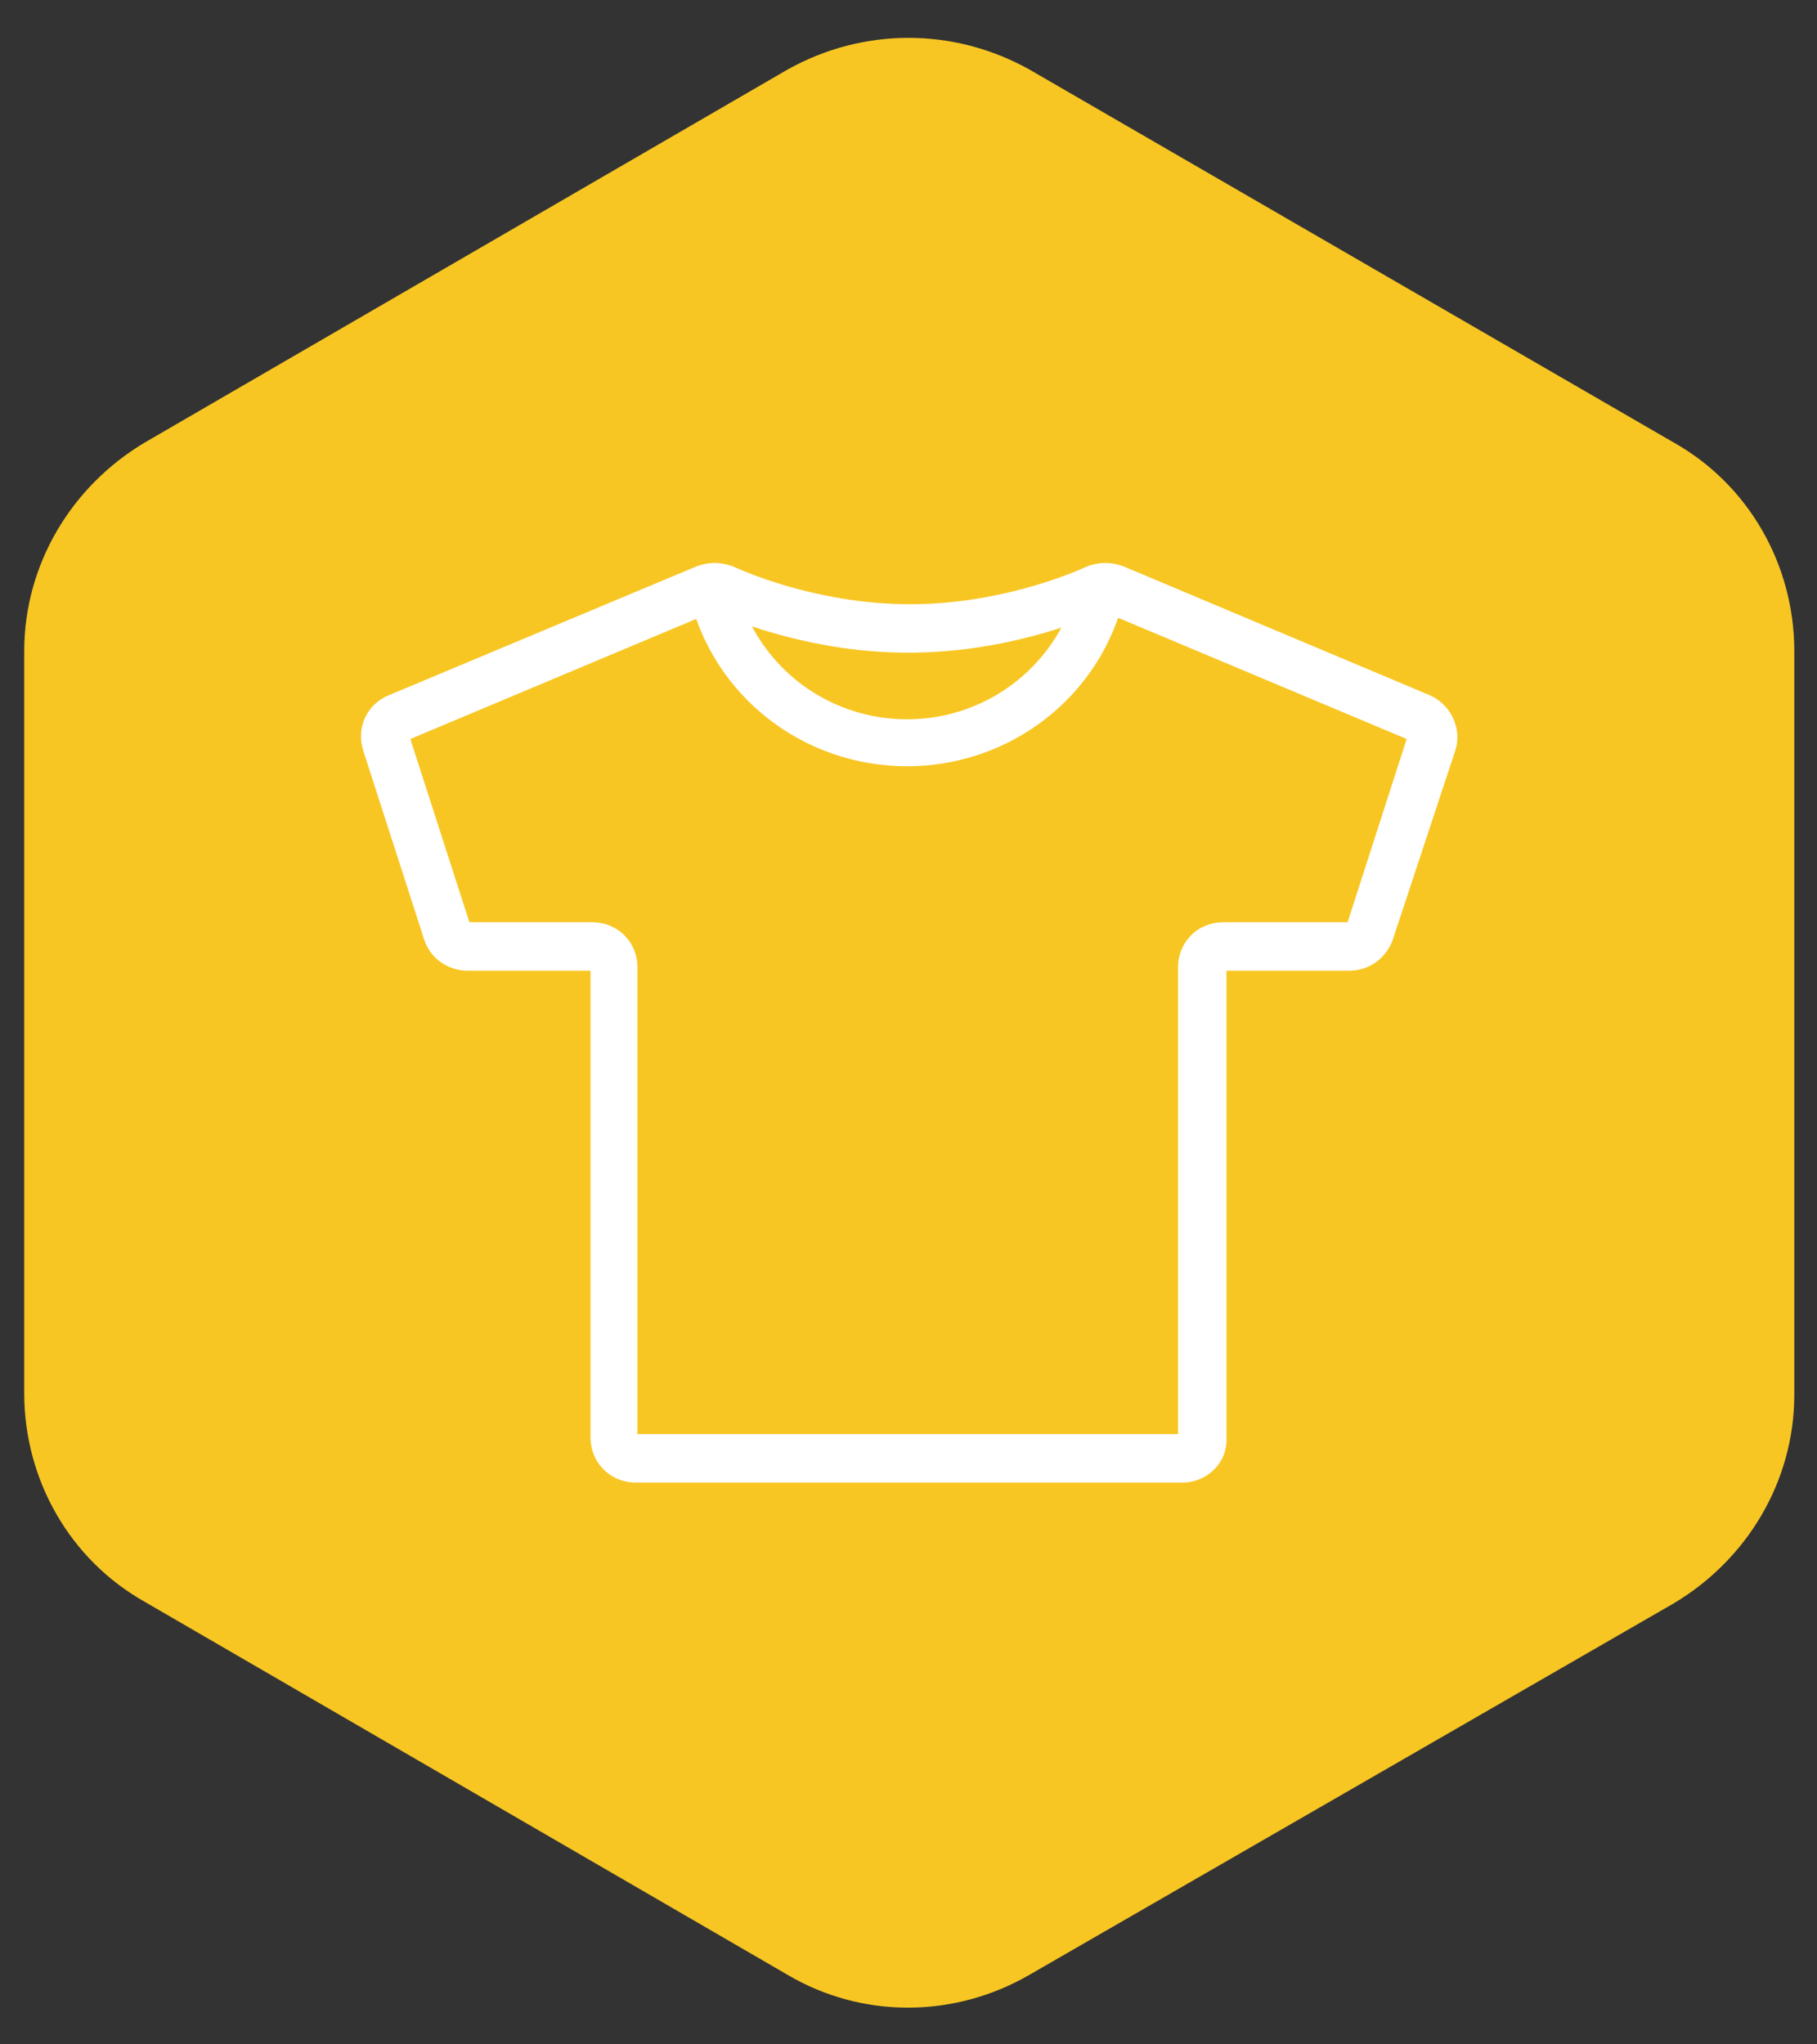 <?xml version="1.0" encoding="UTF-8"?> <!-- Generator: Adobe Illustrator 24.1.3, SVG Export Plug-In . SVG Version: 6.00 Build 0) --> <svg xmlns="http://www.w3.org/2000/svg" xmlns:xlink="http://www.w3.org/1999/xlink" version="1.1" id="Layer_1" x="0px" y="0px" viewBox="0 0 120 135" style="enable-background:new 0 0 120 135;" xml:space="preserve"><rect x="0" y="0" width="120" height="135" fill="#333333" stroke="none"/> <style type="text/css"> .st0{fill:#F8C623;} .st1{fill:#FFFFFF;} </style> <path class="st0" d="M52,4.6L9.6,29.2c-4.9,2.9-8,8.1-8,13.8v49c0,5.7,3,11,8,13.8L52,130.4c4.9,2.9,11,2.9,16,0l42.5-24.5 c4.9-2.9,8-8.1,8-13.8V43c0-5.7-3-11-8-13.8L68,4.6C63,1.8,57,1.8,52,4.6z"></path> <g> <g> <path class="st1" d="M78.1,97.9H42c-1.7,0-3-1.3-3-3V64.1h-8.1c-1.3,0-2.5-0.8-2.9-2.1l-4-12.4c-0.5-1.5,0.2-3.1,1.7-3.7L46,37.4 c0.8-0.3,1.6-0.3,2.4,0c1.3,0.6,6,2.5,11.7,2.5s10.4-1.9,11.7-2.5c0.8-0.3,1.6-0.3,2.4,0l20.2,8.5h0c1.4,0.6,2.2,2.2,1.7,3.7 L92,62c-0.4,1.2-1.5,2.1-2.9,2.1h-8.1v30.8C81.1,96.6,79.7,97.9,78.1,97.9z M42.2,94.7h35.6V63.9c0-1.7,1.3-3,3-3H89l3.9-12.1 l-20-8.4c-1.9,0.8-6.8,2.7-12.9,2.7c-6.1,0-11-1.9-12.9-2.7l-20,8.4l3.9,12.1h8.1c1.7,0,3,1.3,3,3V94.7z M93.1,48.9 C93.1,48.9,93.1,48.9,93.1,48.9L93.1,48.9z"></path> </g> <g> <path class="st1" d="M59.9,50.6c-6.9,0-12.9-4.7-14.4-11.4l3.1-0.7c1.2,5.3,5.9,9,11.3,9c5.4,0,10.1-3.7,11.3-9l3.1,0.7 C72.8,45.9,66.8,50.6,59.9,50.6z"></path> </g> </g> </svg> 